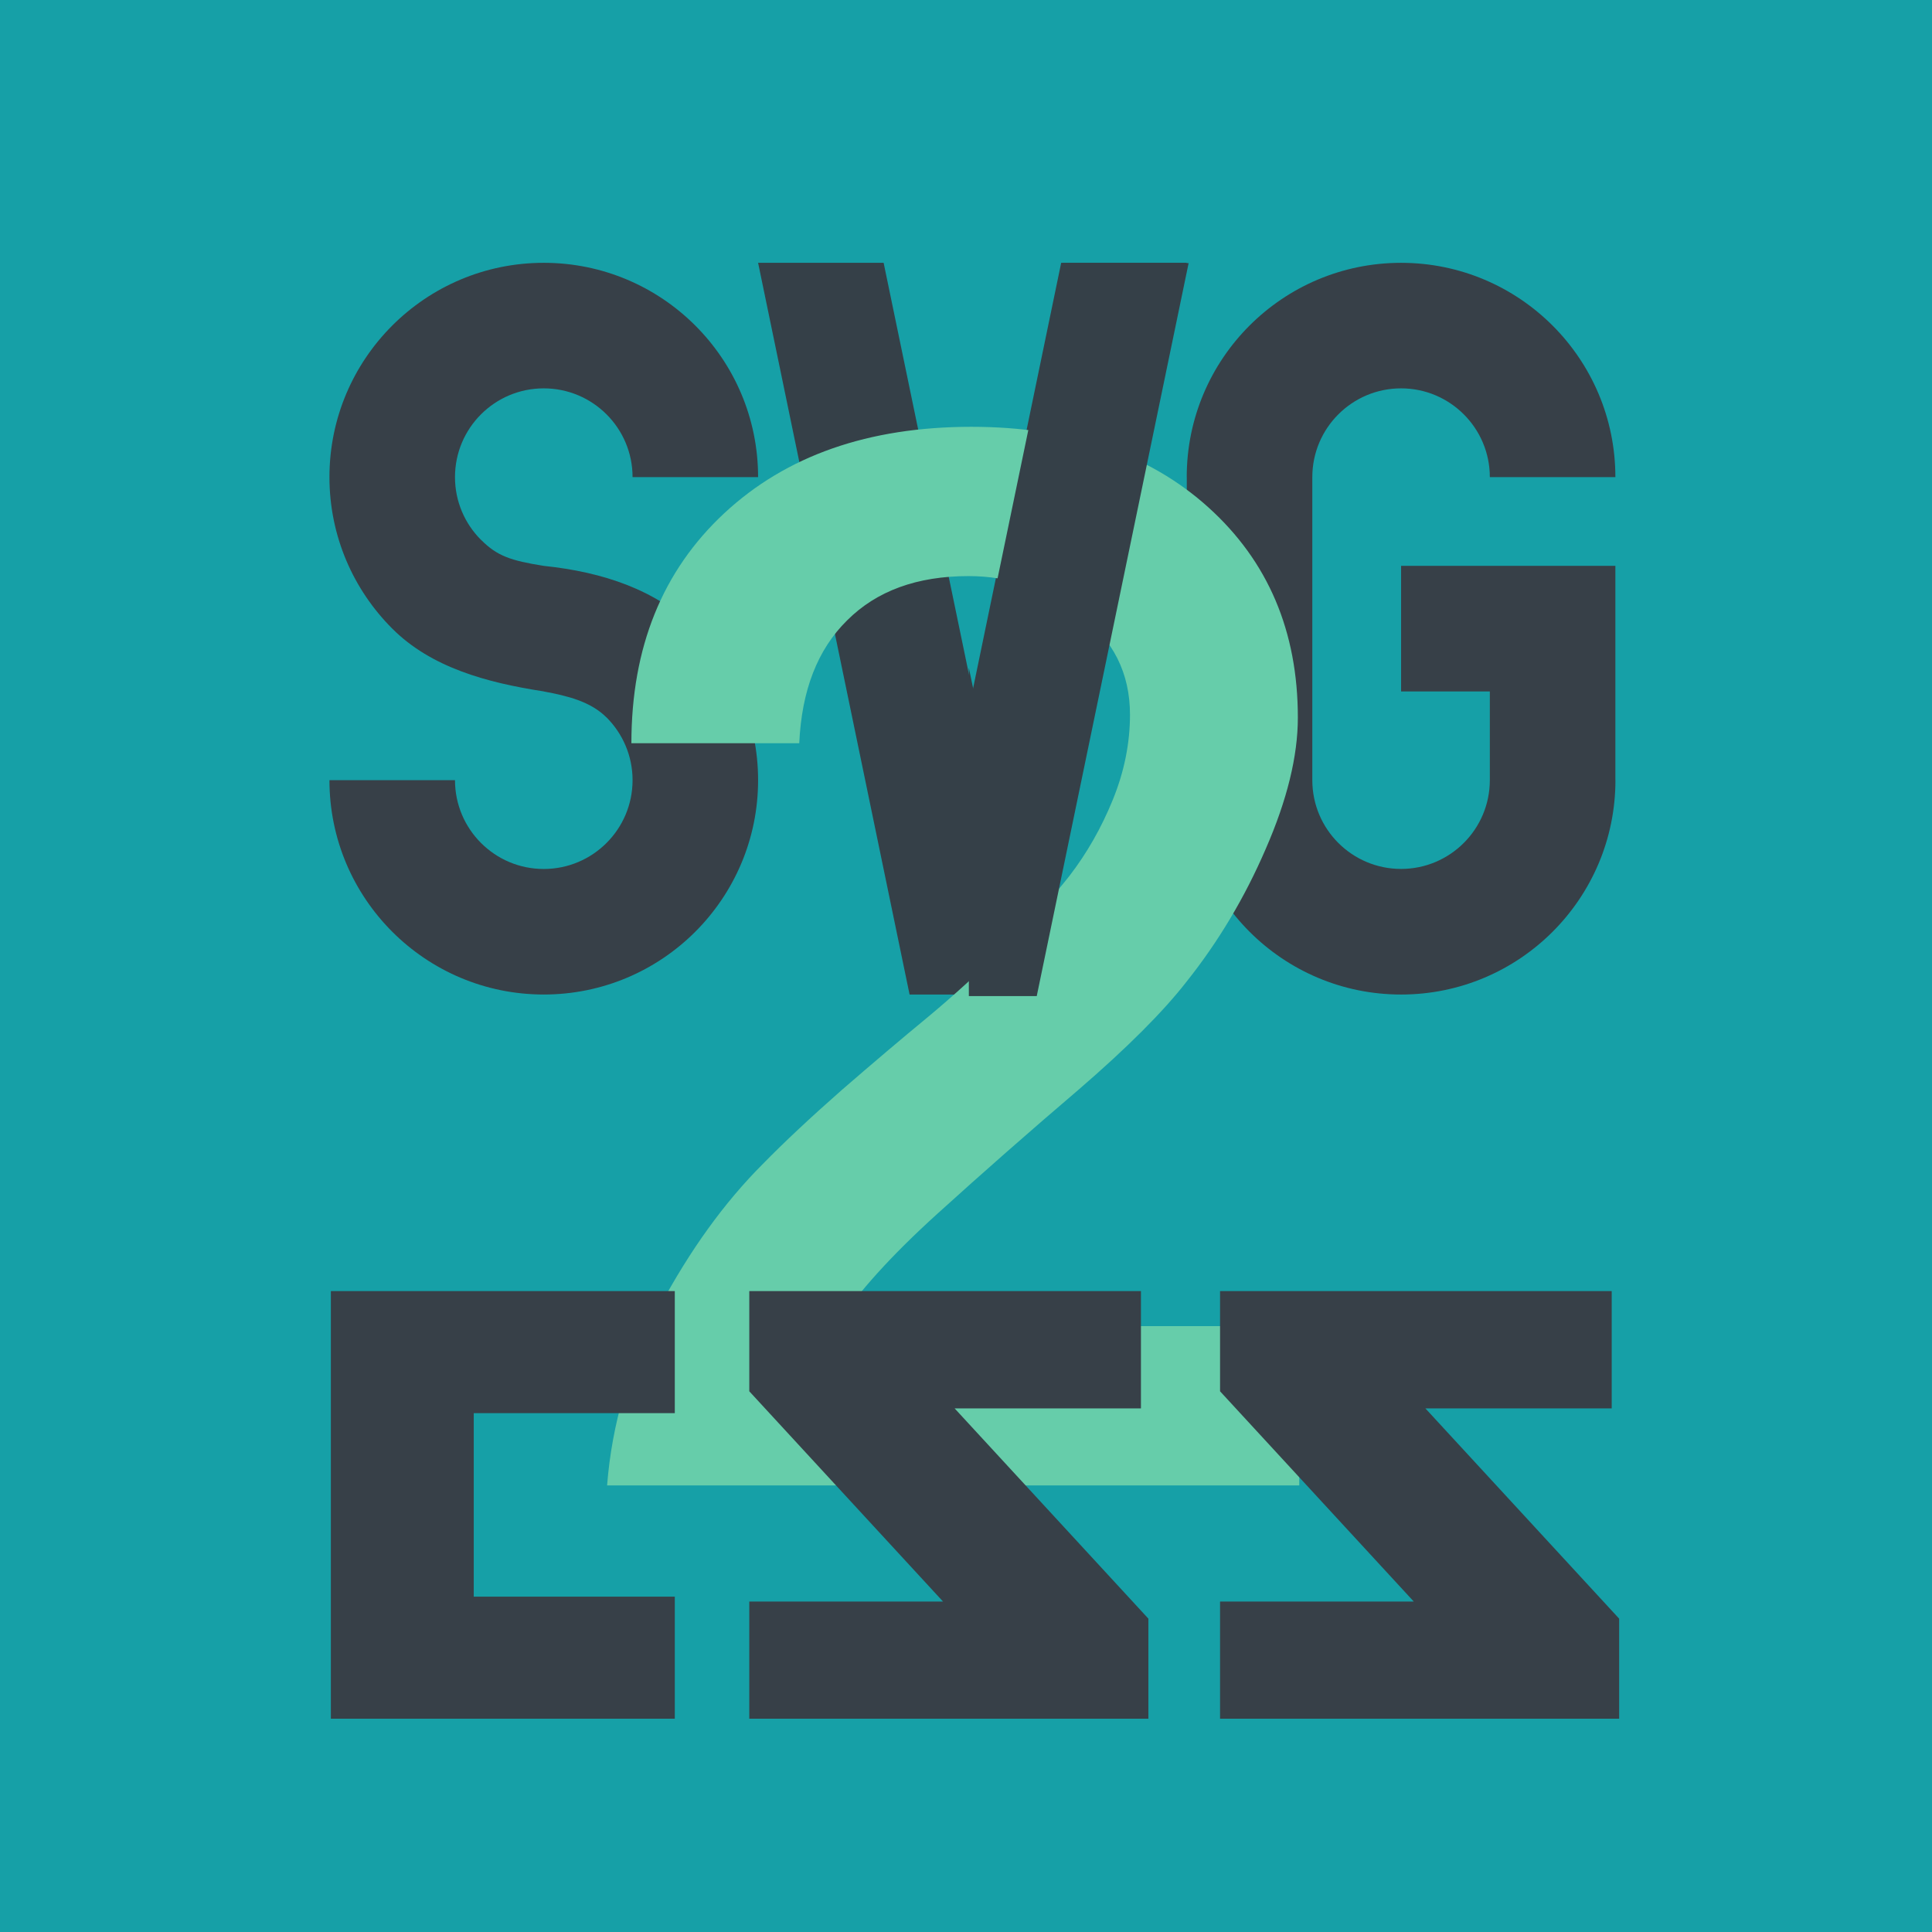 <?xml version="1.0" encoding="UTF-8" standalone="no"?>
<!-- Generator: Adobe Illustrator 15.1.0, SVG Export Plug-In . SVG Version: 6.00 Build 0)  -->

<svg
   xmlns:dc="http://purl.org/dc/elements/1.1/"
   xmlns:cc="http://creativecommons.org/ns#"
   xmlns:rdf="http://www.w3.org/1999/02/22-rdf-syntax-ns#"
   xmlns:svg="http://www.w3.org/2000/svg"
   xmlns="http://www.w3.org/2000/svg"
   xmlns:sodipodi="http://sodipodi.sourceforge.net/DTD/sodipodi-0.dtd"
   xmlns:inkscape="http://www.inkscape.org/namespaces/inkscape"
   version="1.0"
   id="Layer_1"
   x="0px"
   y="0px"
   width="128"
   height="128"
   viewBox="0 0 128 128"
   enable-background="new 0 0 792 612"
   xml:space="preserve"
   inkscape:version="0.48.3.1 r9886"
   sodipodi:docname="svg2css.svg"><rect x="0" y="0" width="128" height="128" fill="#808080" stroke="none"/><defs
   id="defs47"><g
     transform="matrix(2,0,0,2,40,158)"
     id="SVG"
     style="fill:#ffffff"><path
       d="M 5.482,31.319 C 2.163,28.001 0.109,23.419 0.109,18.358 0.109,8.232 8.322,0.024 18.443,0.024 c 10.126,0 18.339,8.208 18.339,18.334 l -10.74,0 c 0,-4.194 -3.404,-7.593 -7.599,-7.593 -4.194,0 -7.593,3.399 -7.593,7.593 0,2.095 0.851,3.993 2.22,5.363 l 0.005,0 c 1.375,1.38 2.52,1.779 5.368,2.231 l 0,0 c 5.066,0.527 9.648,2.054 12.966,5.372 l 0,0 c 3.319,3.319 5.373,7.901 5.373,12.962 0,10.126 -8.213,18.339 -18.339,18.339 -10.121,0 -18.334,-8.213 -18.334,-18.339 l 10.741,0 c 0,4.194 3.399,7.598 7.593,7.598 4.195,0 7.599,-3.404 7.599,-7.598 0,-2.095 -0.851,-3.988 -2.221,-5.363 l -0.005,0 c -1.375,-1.375 -3.348,-1.849 -5.373,-2.226 l 0,-0.005 C 13.533,35.939 8.8,34.638 5.482,31.319 l 0,0 0,0 z"
       id="S"
       inkscape:connector-curvature="0" /><path
       d="m 73.452,0.024 -12.97,62.601 -10.74,0 -12.96,-62.601 10.74,0 7.6,36.663 7.59,-36.663 10.74,0 z"
       id="V"
       inkscape:connector-curvature="0" /><path
       d="m 91.792,25.952 18.334,0 0,18.334 0.005,0 c 0,10.127 -8.213,18.34 -18.339,18.34 -10.127,0 -18.334,-8.213 -18.334,-18.34 l 0,0 0,-25.927 -0.005,0 c 0,-10.126 8.212,-18.334 18.339,-18.334 10.121,0 18.334,8.208 18.334,18.334 l -10.741,0 c 0,-4.19 -3.404,-7.594 -7.593,-7.594 -4.195,0 -7.594,3.404 -7.594,7.594 l 0,25.927 0,0 c 0,4.195 3.399,7.594 7.594,7.594 4.189,0 7.588,-3.399 7.593,-7.589 l 0,-0.005 0,-7.588 -7.593,0 0,-10.746 0,0 z"
       id="G"
       inkscape:connector-curvature="0" /></g><g
     transform="matrix(2,0,0,2,40,158)"
     id="SVG-5"
     style="fill:#ffffff"><path
       d="M 5.482,31.319 C 2.163,28.001 0.109,23.419 0.109,18.358 0.109,8.232 8.322,0.024 18.443,0.024 c 10.126,0 18.339,8.208 18.339,18.334 l -10.74,0 c 0,-4.194 -3.404,-7.593 -7.599,-7.593 -4.194,0 -7.593,3.399 -7.593,7.593 0,2.095 0.851,3.993 2.22,5.363 l 0.005,0 c 1.375,1.38 2.52,1.779 5.368,2.231 l 0,0 c 5.066,0.527 9.648,2.054 12.966,5.372 l 0,0 c 3.319,3.319 5.373,7.901 5.373,12.962 0,10.126 -8.213,18.339 -18.339,18.339 -10.121,0 -18.334,-8.213 -18.334,-18.339 l 10.741,0 c 0,4.194 3.399,7.598 7.593,7.598 4.195,0 7.599,-3.404 7.599,-7.598 0,-2.095 -0.851,-3.988 -2.221,-5.363 l -0.005,0 c -1.375,-1.375 -3.348,-1.849 -5.373,-2.226 l 0,-0.005 C 13.533,35.939 8.8,34.638 5.482,31.319 l 0,0 0,0 z"
       id="S-9"
       inkscape:connector-curvature="0" /><path
       d="m 73.452,0.024 -12.97,62.601 -10.74,0 -12.96,-62.601 10.74,0 7.6,36.663 7.59,-36.663 10.74,0 z"
       id="V-0"
       inkscape:connector-curvature="0" /><path
       d="m 91.792,25.952 18.334,0 0,18.334 0.005,0 c 0,10.127 -8.213,18.34 -18.339,18.34 -10.127,0 -18.334,-8.213 -18.334,-18.34 l 0,0 0,-25.927 -0.005,0 c 0,-10.126 8.212,-18.334 18.339,-18.334 10.121,0 18.334,8.208 18.334,18.334 l -10.741,0 c 0,-4.19 -3.404,-7.594 -7.593,-7.594 -4.195,0 -7.594,3.404 -7.594,7.594 l 0,25.927 0,0 c 0,4.195 3.399,7.594 7.594,7.594 4.189,0 7.588,-3.399 7.593,-7.589 l 0,-0.005 0,-7.588 -7.593,0 0,-10.746 0,0 z"
       id="G-2"
       inkscape:connector-curvature="0" /></g></defs><sodipodi:namedview
   pagecolor="#ffffff"
   bordercolor="#666666"
   borderopacity="1"
   objecttolerance="10"
   gridtolerance="10"
   guidetolerance="10"
   inkscape:pageopacity="0"
   inkscape:pageshadow="2"
   inkscape:window-width="1366"
   inkscape:window-height="744"
   id="namedview45"
   showgrid="false"
   inkscape:zoom="0.70710678"
   inkscape:cx="544.87765"
   inkscape:cy="141.34634"
   inkscape:window-x="0"
   inkscape:window-y="24"
   inkscape:window-maximized="1"
   inkscape:current-layer="Layer_1" />





<g
   id="g3268"
   transform="translate(122.288,63.537)" /><rect
   style="fill:#ffffff;fill-opacity:1;stroke:none"
   id="rect4318"
   width="82.983"
   height="414.915"
   x="2068.419"
   y="-288.595"
   transform="matrix(0.966,0.259,-0.259,0.966,0,0)" /><rect
   style="fill:#16a0a7;fill-opacity:1;stroke:none"
   id="rect4326"
   width="128"
   height="128"
   x="0"
   y="-6.9944051e-15"
   inkscape:export-xdpi="90"
   inkscape:export-ydpi="90" /><g
   id="g3005"
   transform="scale(0.284,0.284)"><path
     id="path4340"
     d="m 91.505,146.643 c -9.05,-9.047 -14.651,-21.541 -14.651,-35.341 0,-27.611 22.395,-49.992 49.992,-49.992 27.611,0 50.005,22.381 50.005,49.992 l -29.285,0 c 0,-11.436 -9.282,-20.704 -20.72,-20.704 -11.436,0 -20.704,9.268 -20.704,20.704 0,5.712 2.32,10.888 6.053,14.623 l 0.014,0 c 3.749,3.763 6.871,4.851 14.637,6.083 l 0,0 c 13.814,1.437 26.307,5.601 35.355,14.648 l 0,0 c 9.05,9.05 14.651,21.544 14.651,35.344 0,27.611 -22.395,50.005 -50.005,50.005 -27.597,0 -49.992,-22.395 -49.992,-50.005 l 29.288,0 c 0,11.436 9.268,20.718 20.704,20.718 11.439,0 20.72,-9.282 20.72,-20.718 0,-5.712 -2.32,-10.874 -6.056,-14.623 l -0.014,0 c -3.749,-3.749 -9.129,-5.042 -14.651,-6.07 l 0,-0.014 c -13.388,-2.053 -26.294,-5.601 -35.341,-14.651 l 0,0 0,0 z"
     inkscape:connector-curvature="0"
     style="fill:#374048;fill-opacity:1" /><path
     id="path4342"
     d="m 276.841,61.31 -35.366,170.696 -29.285,0 -35.338,-170.696 29.285,0 20.723,99.97 20.696,-99.97 29.285,0 z"
     inkscape:connector-curvature="0"
     style="fill:#354048;fill-opacity:1" /><path
     id="path4344"
     d="m 326.849,132.008 49.992,0 0,49.992 0.014,0 c 0,27.614 -22.395,50.008 -50.005,50.008 -27.614,0 -49.992,-22.395 -49.992,-50.008 l 0,0 0,-70.696 -0.014,0 c 0,-27.611 22.392,-49.992 50.005,-49.992 27.597,0 49.992,22.381 49.992,49.992 l -29.288,0 c 0,-11.425 -9.282,-20.707 -20.704,-20.707 -11.439,0 -20.707,9.282 -20.707,20.707 l 0,70.696 0,0 c 0,11.439 9.268,20.707 20.707,20.707 11.422,0 20.69,-9.268 20.704,-20.693 l 0,-0.014 0,-20.69 -20.704,0 0,-29.301 0,0 z"
     inkscape:connector-curvature="0"
     style="fill:#374048;fill-opacity:1" /></g><g
   style="font-size:341.279px;font-style:normal;font-variant:normal;font-weight:normal;font-stretch:normal;line-height:125%;letter-spacing:0px;word-spacing:0px;fill:#66cdaa;fill-opacity:1;stroke:none;font-family:TakaoPGothic;-inkscape-font-specification:TakaoPGothic"
   id="text4346"
   transform="matrix(0.284,0,0,0.284,-479.464,-355.167)"><path
     d="m 1914.866,1350.155 c 22.996,3e-4 41.438,6.277 55.325,18.83 13.886,12.554 20.83,28.884 20.83,48.992 -10e-5,8.999 -2.5,19.219 -7.499,30.662 -4.888,11.332 -11.054,21.663 -18.497,30.995 -5.444,6.999 -13.831,15.386 -25.163,25.163 -11.332,9.665 -22.33,19.33 -32.995,28.995 -10.665,9.665 -18.553,18.386 -23.663,26.163 l 108.149,0 0,37.161 -161.474,0 c 1.111,-14.331 5.166,-28.162 12.165,-41.493 7.11,-13.331 15.164,-24.496 24.163,-33.495 4.999,-5.11 11.165,-10.887 18.497,-17.331 7.443,-6.443 13.998,-11.998 19.664,-16.664 5.777,-4.777 11.72,-10.165 17.831,-16.164 6.221,-6.11 11.387,-11.776 15.498,-16.997 4.11,-5.332 7.499,-11.276 10.165,-17.831 2.666,-6.554 3.999,-13.164 3.999,-19.83 -10e-5,-9.665 -3.888,-17.441 -11.665,-23.33 -7.666,-5.999 -16.331,-8.998 -25.996,-8.999 -11.998,3e-4 -21.441,3.444 -28.329,10.332 -6.888,6.777 -10.61,16.331 -11.165,28.662 l -39.16,0 c 0,-22.329 7.221,-40.216 21.663,-53.658 14.442,-13.442 33.661,-20.163 57.657,-20.163"
     style="font-weight:bold;font-family:Loma;-inkscape-font-specification:Loma Bold"
     id="path4351"
     inkscape:connector-curvature="0" /></g><g
   id="g4332"
   transform="matrix(0.5,0,0,0.5,-235.802,-275.293)"
   style="fill:#374048;fill-opacity:1"><g
     transform="translate(0,640.525)"
     id="g4334"
     style="fill:#374048;fill-opacity:1">
	<path
   d="m 685.164,96.681 h -24.688 l 25.674,27.859 v 13.261 h -52.882 v -15.526 h 25.669 l -25.669,-27.86 v -13.28 h 51.896 v 15.546 l 0,0 z m -62.378,0 h -24.688 l 25.673,27.859 v 13.261 h -52.882 v -15.526 h 25.672 l -25.672,-27.86 v -13.28 h 51.897 v 15.546 z m -61.768,0.631 h -26.64 v 24.313 h 26.64 v 16.176 H 515.444 V 81.135 h 45.574 v 16.177 z"
   id="path4336"
   inkscape:connector-curvature="0"
   style="fill:#374048;fill-opacity:1" />
</g></g><path
   style="fill:#354048;fill-opacity:1"
   d="m 70.42,17.433 -5.893,28.436 -0.338,-1.627 0,21.751 4.498,0 10.062,-48.56 -8.329,0 z"
   id="path4353"
   inkscape:connector-curvature="0" /></svg>